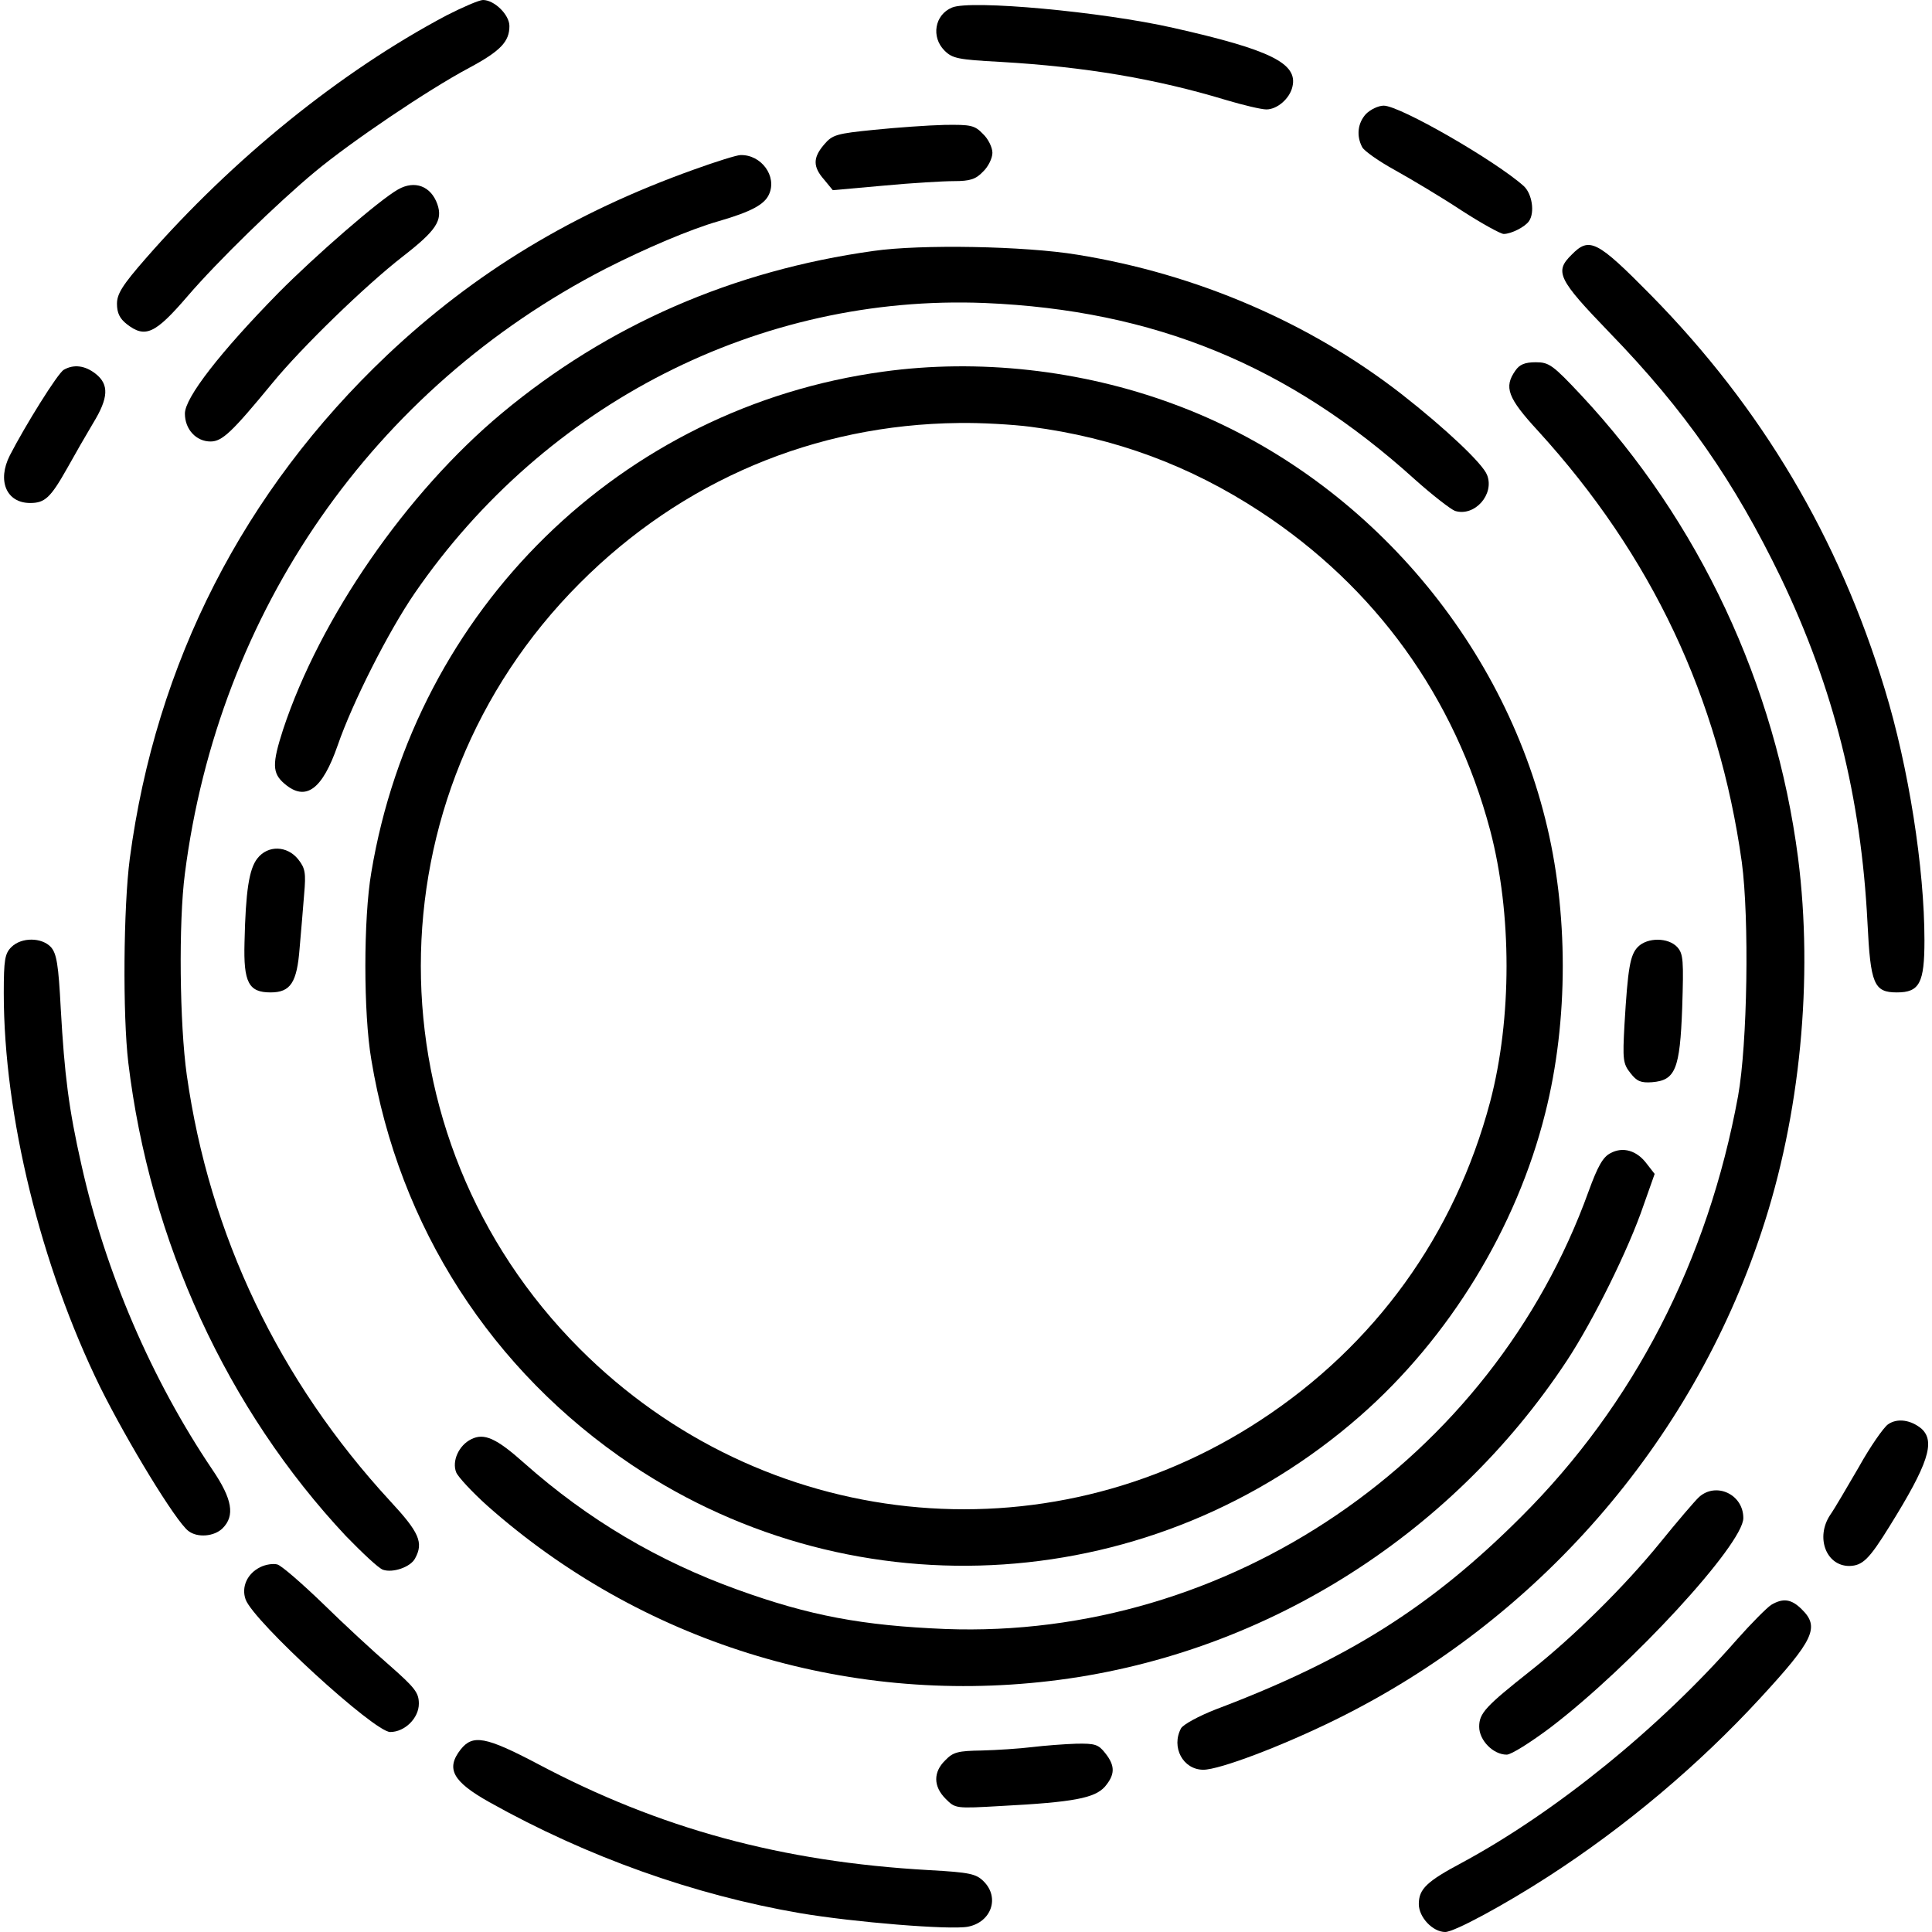 <?xml version="1.0" standalone="no"?>
<!DOCTYPE svg PUBLIC "-//W3C//DTD SVG 20010904//EN"
 "http://www.w3.org/TR/2001/REC-SVG-20010904/DTD/svg10.dtd">
<svg version="1.0" xmlns="http://www.w3.org/2000/svg"
 width="512pt" height="512pt" viewBox="0 0 512 512"
 preserveAspectRatio="xMidYMid meet">

<g transform="translate(0,512) scale(0.1,-0.1)"
fill="#000000" stroke="none">
<path d="M1183 5079 c-281 -149 -565 -379 -796 -643 -63 -72 -77 -95 -77 -121
0 -24 7 -39 26 -54 49 -38 75 -26 161 74 79 92 238 247 338 330 95 79 299 217
408 275 84 45 107 70 107 111 0 30 -40 69 -70 69 -10 0 -54 -19 -97 -41z"/>
<path d="M2523 5100 c-46 -19 -56 -78 -20 -114 21 -21 36 -24 148 -30 225 -13
413 -45 598 -101 47 -14 94 -25 107 -25 29 0 62 29 69 60 15 62 -58 98 -315
156 -189 43 -538 75 -587 54z"/>
<path d="M3620 4818 c-22 -24 -26 -58 -10 -88 5 -10 45 -38 87 -61 43 -24 122
-71 175 -106 54 -35 105 -63 113 -63 20 0 57 19 67 34 16 23 8 73 -14 93 -75
67 -328 213 -371 213 -14 0 -35 -10 -47 -22z"/>
<path d="M2317 4776 c-100 -10 -111 -13 -133 -39 -30 -35 -30 -59 0 -93 l23
-28 134 12 c74 7 158 12 187 12 43 0 58 5 77 25 14 13 25 36 25 50 0 14 -11
37 -25 50 -22 23 -32 25 -102 24 -43 -1 -127 -7 -186 -13z"/>
<path d="M1840 4671 c-322 -115 -582 -273 -814 -492 -380 -360 -613 -815 -682
-1334 -17 -129 -19 -415 -4 -541 57 -474 262 -919 577 -1255 43 -44 86 -85 98
-89 26 -9 73 7 85 30 23 42 11 69 -66 152 -295 320 -479 705 -539 1129 -19
135 -22 405 -5 534 89 695 499 1286 1115 1603 106 54 226 105 300 126 86 25
121 44 133 71 22 48 -21 106 -76 104 -9 0 -64 -17 -122 -38z"/>
<path d="M1055 4618 c-50 -28 -220 -176 -317 -274 -155 -158 -248 -278 -248
-320 0 -42 30 -74 68 -74 31 0 57 25 164 155 78 95 246 258 345 335 89 69 107
96 92 139 -17 48 -60 64 -104 39z"/>
<path d="M2315 4455 c-373 -52 -704 -196 -985 -430 -252 -210 -482 -542 -580
-839 -29 -90 -29 -115 4 -143 56 -48 100 -16 141 102 39 113 134 301 204 403
346 503 915 793 1511 769 448 -19 804 -164 1140 -468 47 -42 95 -79 106 -83
52 -16 105 44 85 95 -11 30 -111 124 -226 214 -244 190 -544 319 -860 370
-139 23 -415 28 -540 10z"/>
<path d="M4165 4445 c-46 -45 -36 -65 100 -206 201 -207 331 -395 454 -649
141 -294 213 -583 230 -915 8 -163 17 -185 78 -185 60 0 73 25 73 138 0 191
-42 459 -105 665 -122 402 -326 746 -620 1045 -143 145 -163 155 -210 107z"/>
<path d="M4016 4138 c-31 -44 -21 -72 60 -160 301 -330 479 -707 540 -1143 20
-150 15 -482 -10 -620 -80 -436 -276 -817 -575 -1115 -239 -239 -462 -379
-809 -510 -46 -18 -86 -40 -92 -50 -27 -50 5 -110 59 -110 43 0 209 63 351
133 534 263 942 731 1128 1292 103 308 138 672 97 992 -60 460 -262 891 -575
1226 -75 80 -85 87 -120 87 -29 0 -43 -6 -54 -22z"/>
<path d="M169 4140 c-16 -9 -103 -149 -143 -227 -34 -67 -9 -126 54 -126 39 0
54 14 98 92 20 36 51 90 69 120 41 67 42 102 7 130 -29 23 -59 26 -85 11z"/>
<path d="M2340 4135 c-694 -95 -1240 -630 -1356 -1327 -21 -122 -21 -374 0
-496 73 -443 319 -825 690 -1074 598 -400 1387 -347 1931 130 236 207 414 498
490 802 62 245 62 535 0 780 -125 500 -506 924 -987 1100 -244 90 -516 120
-768 85z m391 -146 c224 -29 423 -103 609 -225 305 -200 515 -491 609 -844 58
-220 58 -500 0 -720 -94 -353 -305 -645 -609 -844 -572 -375 -1319 -296 -1804
190 -561 562 -561 1466 0 2028 271 272 623 421 1005 425 58 1 144 -4 190 -10z"/>
<path d="M682 2845 c-22 -28 -31 -87 -34 -222 -3 -107 11 -133 69 -133 53 0
70 26 77 117 4 43 9 107 12 143 5 57 3 69 -16 93 -29 36 -80 38 -108 2z"/>
<path d="M30 2610 c-17 -17 -20 -33 -20 -122 0 -324 98 -722 255 -1043 73
-147 201 -357 234 -382 24 -19 69 -15 91 7 33 33 26 77 -27 155 -162 240 -284
525 -347 807 -34 150 -45 239 -55 415 -6 117 -11 146 -26 163 -24 26 -78 27
-105 0z"/>
<path d="M4341 2611 c-21 -21 -27 -55 -36 -207 -5 -92 -4 -103 16 -128 17 -22
28 -26 57 -24 62 5 74 34 80 197 4 126 3 143 -13 161 -24 26 -79 26 -104 1z"/>
<path d="M4268 2064 c-20 -10 -34 -35 -58 -101 -257 -713 -956 -1188 -1705
-1160 -219 9 -359 35 -550 104 -211 76 -397 186 -565 335 -75 67 -107 81 -141
64 -33 -16 -52 -58 -40 -88 5 -12 42 -52 82 -88 406 -360 946 -529 1490 -465
556 65 1061 378 1372 850 69 105 163 294 203 412 l29 82 -21 27 c-26 35 -63
46 -96 28z"/>
<path d="M5003 1345 c-12 -9 -47 -59 -77 -113 -31 -53 -64 -110 -76 -127 -39
-59 -11 -135 51 -135 35 1 52 17 107 106 102 164 121 223 85 257 -28 24 -65
30 -90 12z"/>
<path d="M4503 1153 c-11 -10 -58 -65 -105 -123 -92 -113 -226 -246 -341 -337
-120 -95 -137 -113 -137 -149 0 -36 37 -74 73 -74 12 0 64 33 116 72 215 164
511 486 511 555 0 63 -72 96 -117 56z"/>
<path d="M690 967 c-35 -17 -51 -53 -39 -86 22 -59 341 -351 383 -351 39 0 76
37 76 75 0 29 -10 42 -77 101 -43 37 -123 111 -178 165 -55 53 -109 100 -120
103 -11 3 -31 0 -45 -7z"/>
<path d="M4694 867 c-11 -7 -52 -48 -91 -92 -205 -234 -480 -457 -728 -591
-94 -50 -115 -70 -115 -110 0 -35 37 -74 70 -74 24 0 157 72 273 147 206 133
400 297 562 473 142 154 158 188 110 235 -27 27 -49 31 -81 12z"/>
<path d="M1221 484 c-40 -51 -22 -85 76 -140 259 -145 543 -246 823 -294 141
-24 398 -45 445 -36 62 12 85 77 42 120 -20 20 -36 24 -145 30 -391 22 -714
110 -1038 282 -137 72 -171 78 -203 38z"/>
<path d="M2735 490 c-33 -4 -93 -8 -133 -9 -63 -1 -76 -4 -97 -26 -32 -31 -32
-69 1 -102 26 -26 26 -26 148 -19 192 10 247 21 274 51 27 32 28 55 1 89 -18
23 -27 26 -77 25 -31 -1 -84 -5 -117 -9z"/>
</g>
</svg>
